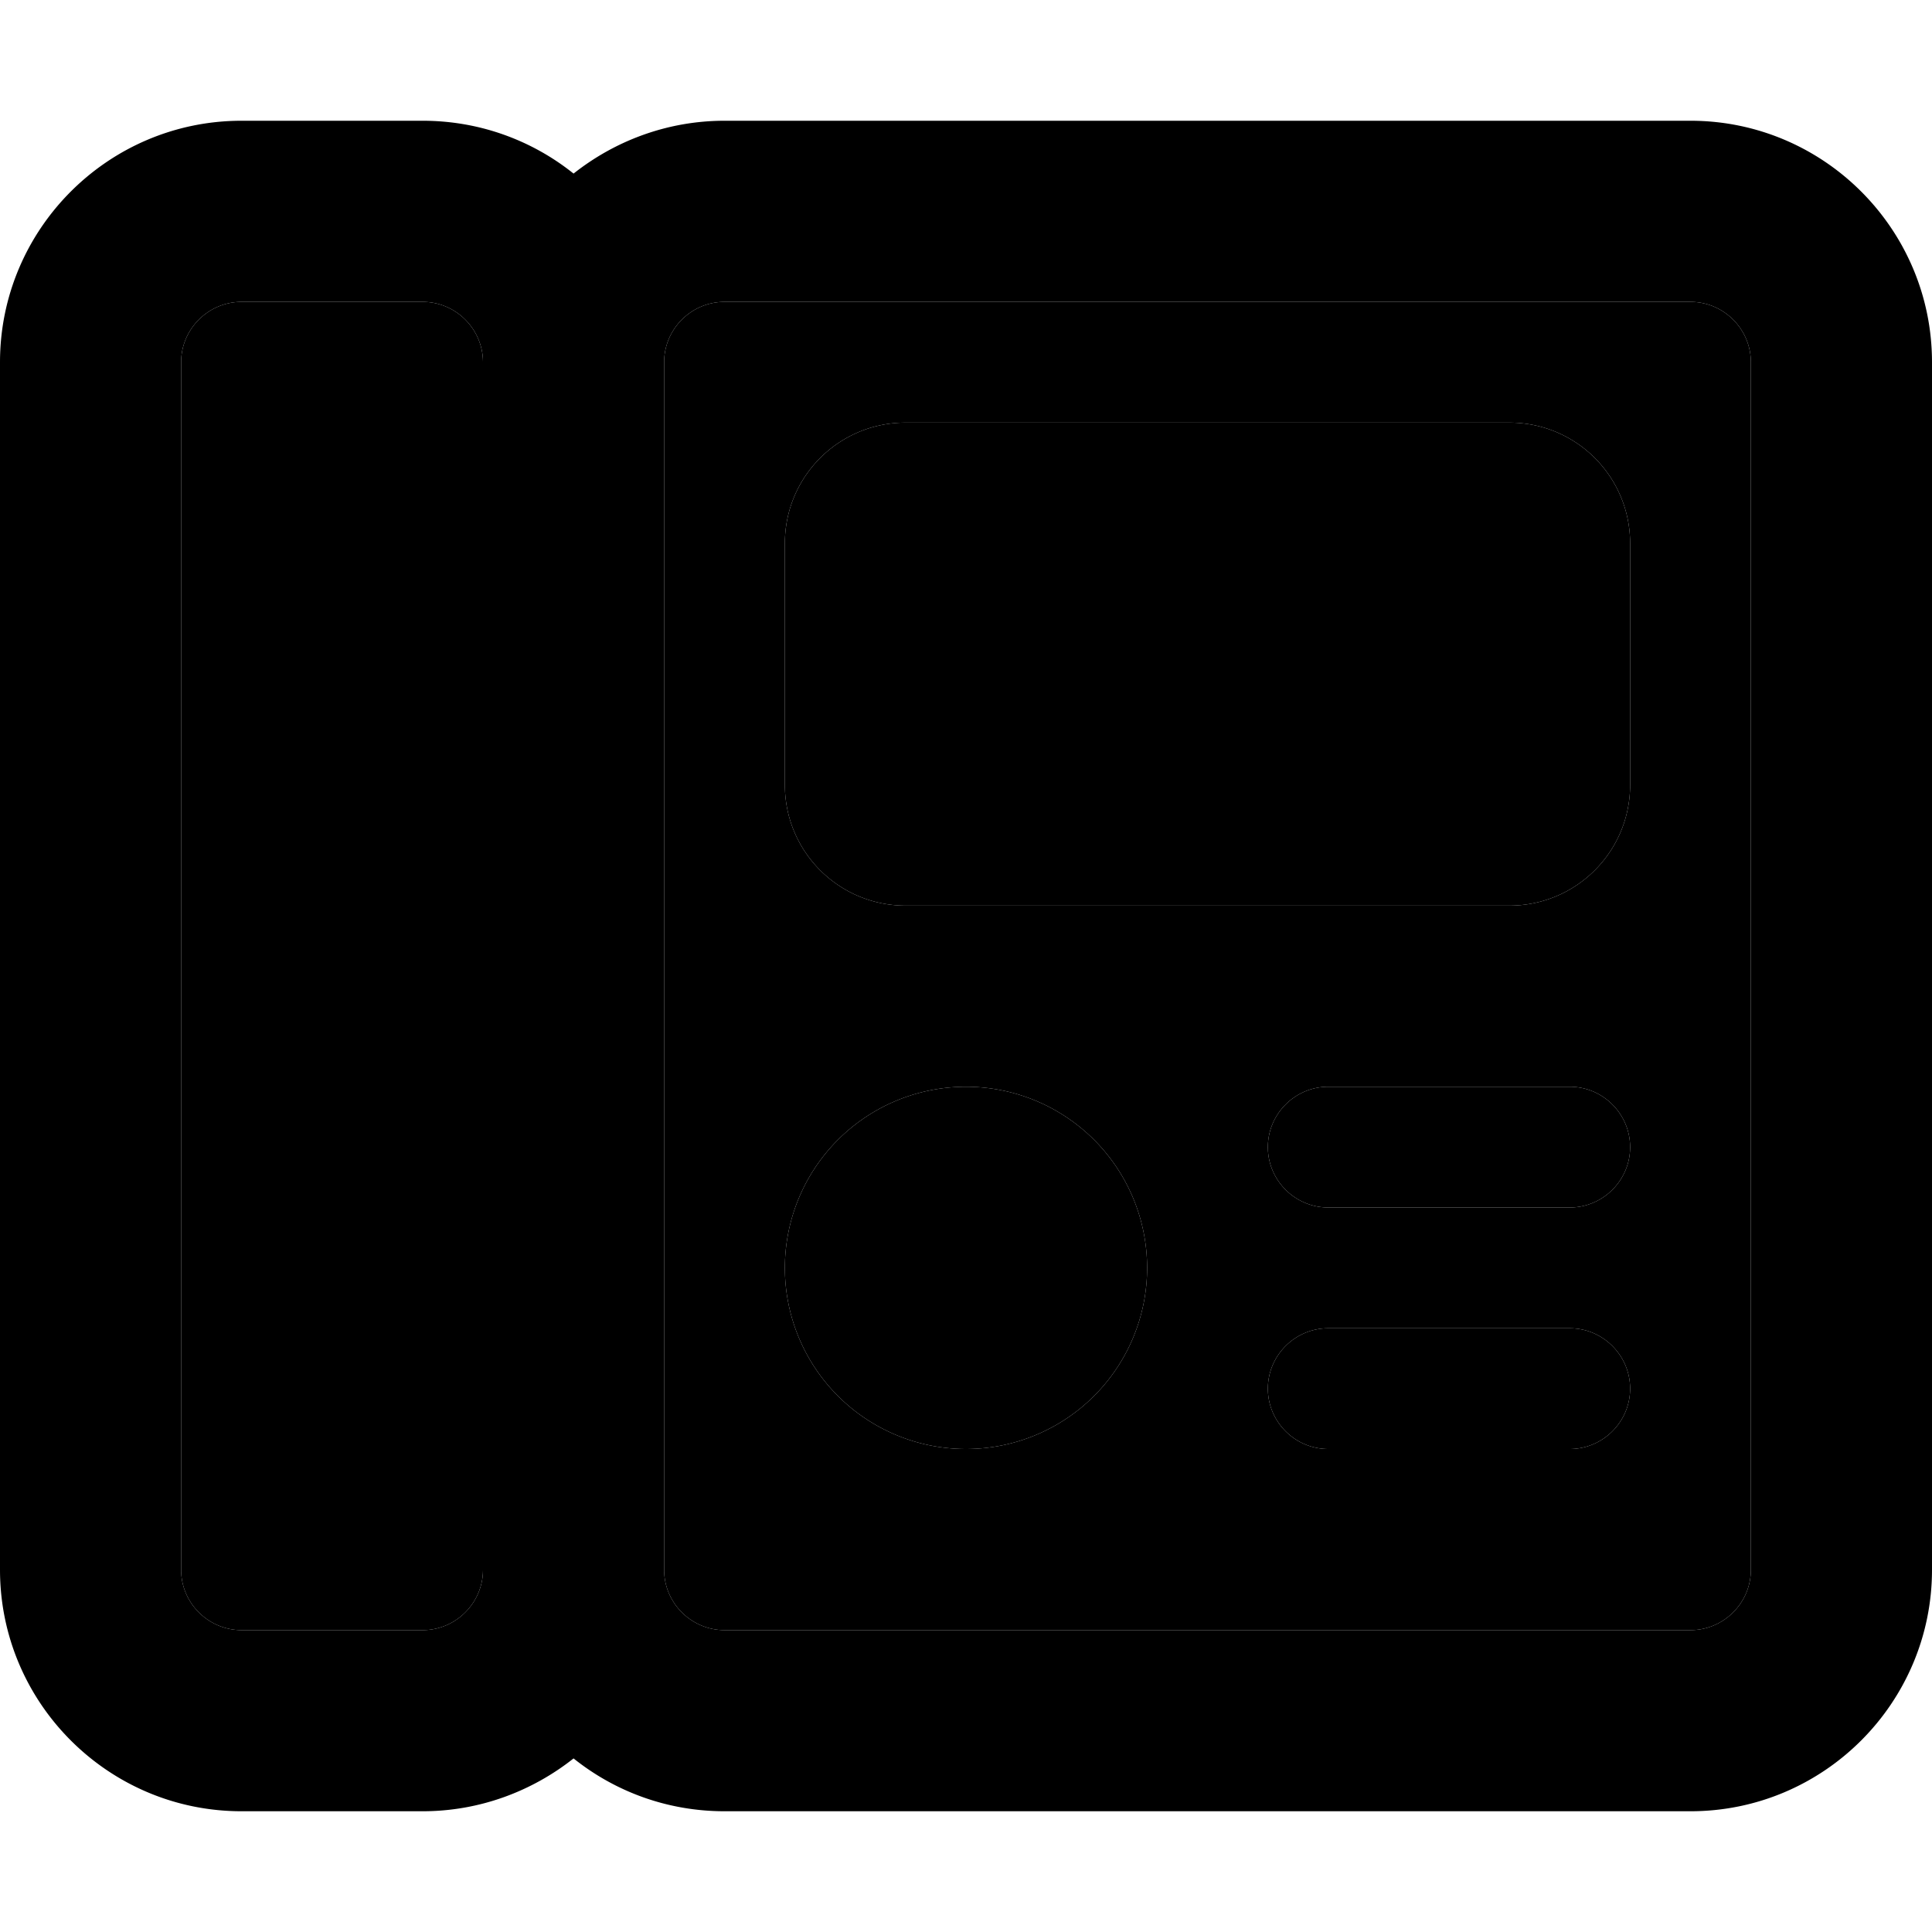 <svg xmlns="http://www.w3.org/2000/svg" width="24" height="24" viewBox="0 0 512 512">
    <path class="pr-icon-duotone-secondary" d="M48 96l0 320c0 8.8 7.2 16 16 16l48 0c8.8 0 16-7.2 16-16l0-320c0-8.8-7.2-16-16-16L64 80c-8.8 0-16 7.2-16 16zm128 0l0 320c0 8.8 7.2 16 16 16l256 0c8.8 0 16-7.2 16-16l0-320c0-8.8-7.2-16-16-16L192 80c-8.8 0-16 7.2-16 16zm32 48c0-17.7 14.3-32 32-32l160 0c17.7 0 32 14.3 32 32l0 64c0 17.7-14.3 32-32 32l-160 0c-17.7 0-32-14.3-32-32l0-64zm96 192a48 48 0 1 1 -96 0 48 48 0 1 1 96 0zm32-32c0-8.8 7.2-16 16-16l64 0c8.8 0 16 7.2 16 16s-7.2 16-16 16l-64 0c-8.8 0-16-7.2-16-16zm0 64c0-8.8 7.2-16 16-16l64 0c8.8 0 16 7.2 16 16s-7.2 16-16 16l-64 0c-8.8 0-16-7.2-16-16z"/>
    <path class="pr-icon-duotone-primary" d="M112 80c8.8 0 16 7.2 16 16l0 320c0 8.8-7.2 16-16 16l-48 0c-8.8 0-16-7.2-16-16L48 96c0-8.8 7.2-16 16-16l48 0zm0 400c15.1 0 29-5.3 40-14c11 8.8 24.9 14 40 14l256 0c35.3 0 64-28.7 64-64l0-320c0-35.3-28.7-64-64-64L192 32c-15.1 0-29 5.3-40 14c-11-8.8-24.9-14-40-14L64 32C28.7 32 0 60.7 0 96L0 416c0 35.3 28.7 64 64 64l48 0zm64-64l0-320c0-8.8 7.2-16 16-16l256 0c8.8 0 16 7.2 16 16l0 320c0 8.8-7.2 16-16 16l-256 0c-8.8 0-16-7.2-16-16zm80-32a48 48 0 1 0 0-96 48 48 0 1 0 0 96zm80-80c0 8.8 7.2 16 16 16l64 0c8.8 0 16-7.2 16-16s-7.2-16-16-16l-64 0c-8.8 0-16 7.2-16 16zm0 64c0 8.8 7.2 16 16 16l64 0c8.8 0 16-7.2 16-16s-7.2-16-16-16l-64 0c-8.8 0-16 7.2-16 16zM240 112c-17.7 0-32 14.3-32 32l0 64c0 17.7 14.3 32 32 32l160 0c17.7 0 32-14.3 32-32l0-64c0-17.7-14.3-32-32-32l-160 0z"/>
</svg>